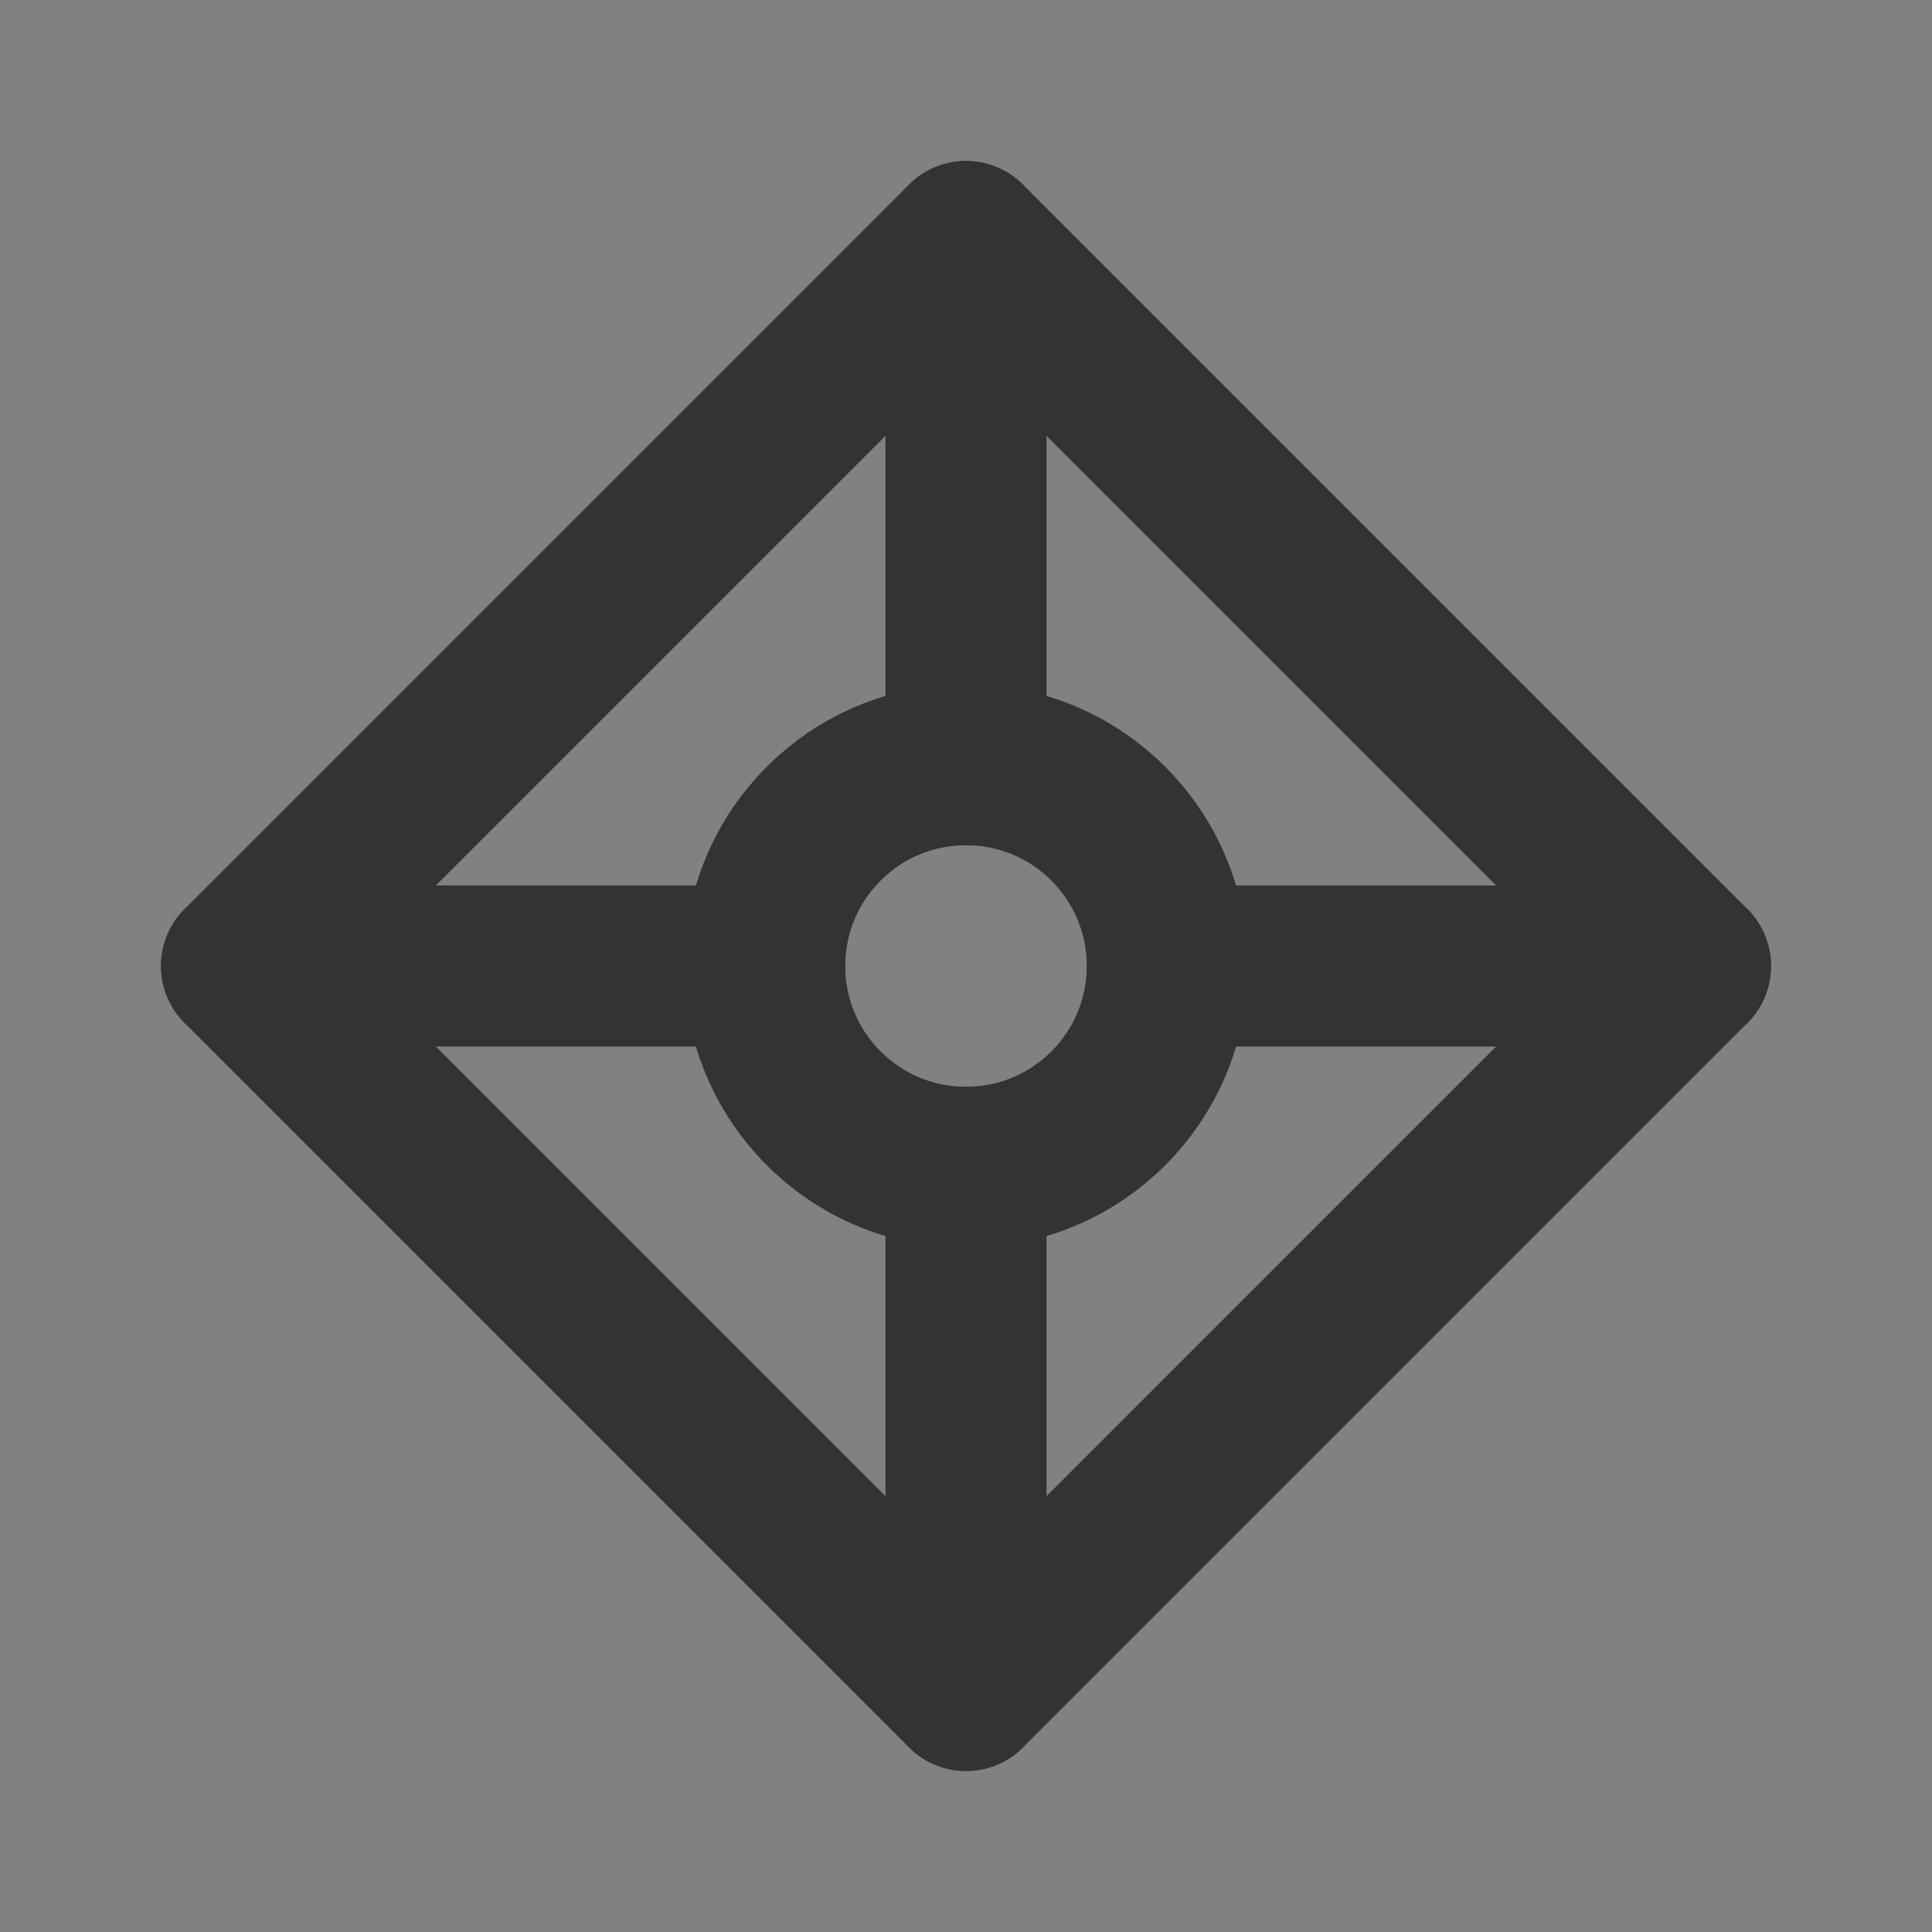 <svg width="24" height="24" viewBox="0 0 24 24" fill="none" xmlns="http://www.w3.org/2000/svg">
<rect x="0" y="0" width="24" height="24" fill="#808080" stroke="none"/>
<g clip-path="url(#clip0_2_19678)">
<path d="M24 0H0V24H24V0Z" fill="white" fill-opacity="0.01"/>
<path d="M3 12L12 3L21 12L12 21L3 12Z" stroke="#333333" stroke-width="2" stroke-linecap="round" stroke-linejoin="round"/>
<path d="M12 14.5V21" stroke="#333333" stroke-width="2" stroke-linecap="round" stroke-linejoin="round"/>
<path d="M9.5 12H3" stroke="#333333" stroke-width="2" stroke-linecap="round" stroke-linejoin="round"/>
<path d="M12 9.5V3" stroke="#333333" stroke-width="2" stroke-linecap="round" stroke-linejoin="round"/>
<path d="M14.5 12H21" stroke="#333333" stroke-width="2" stroke-linecap="round" stroke-linejoin="round"/>
<path d="M14.5 12C14.5 13.381 13.381 14.5 12 14.5C10.619 14.5 9.5 13.381 9.5 12C9.5 10.619 10.619 9.5 12 9.5C13.381 9.5 14.5 10.619 14.5 12Z" stroke="#333333" stroke-width="2" stroke-linecap="round" stroke-linejoin="round"/>
</g>
<defs>
<clipPath id="clip0_2_19678">
<rect width="24" height="24" fill="white"/>
</clipPath>
</defs>
</svg>
